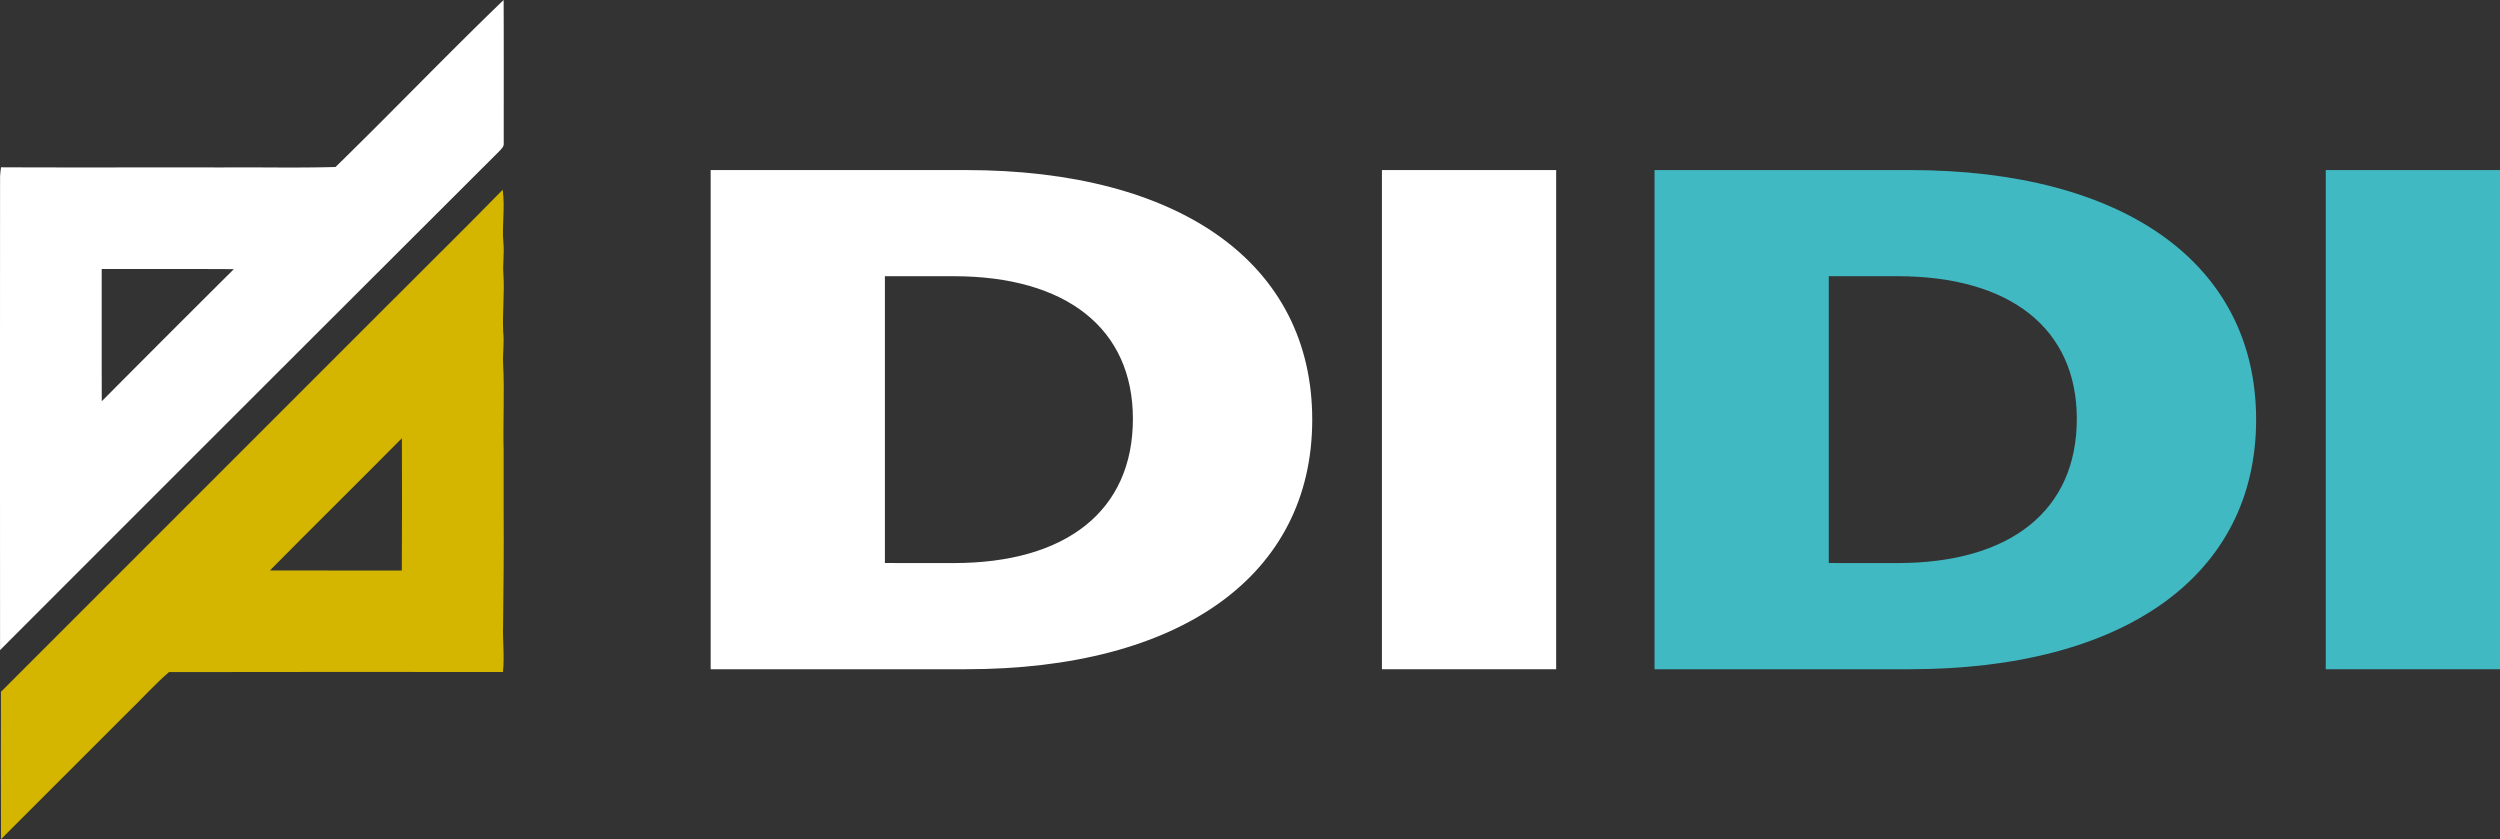 <svg xmlns="http://www.w3.org/2000/svg" width="191.042" height="64.133" viewBox="0 0 191.042 64.133">
  <rect x="0" y="0" width="191.042" height="64.133" fill="#333333" stroke="none"/>
  <g id="Group_25418" data-name="Group 25418" transform="translate(-67 -58.082)">
    <g id="_ffffffff" data-name="#ffffffff" transform="translate(67.001 58.081)">
      <path id="Path_71828" data-name="Path 71828" d="M415.477,204.323c4.321-4.214,8.5-8.578,12.847-12.763.017,3.643.007,7.286.007,10.93.038.287-.211.48-.381.669q-19.069,19.024-38.107,38.079-.01-18.073,0-36.147a6.677,6.677,0,0,1,.078-.746c5.633.026,11.266,0,16.9.012,2.886-.024,5.778.047,8.661-.035m-17.872,7.8c0,3.367-.005,6.735.005,10.1q5.032-5.061,10.091-10.093C404.337,212.106,400.97,212.124,397.6,212.119Z" transform="translate(-389.839 -191.56)" fill="#fff"/>
      <path id="Path_71829" data-name="Path 71829" d="M420.374,282.808c2.729-2.752,5.5-5.46,8.206-8.238.2,1.363-.075,2.736.059,4.1.073.8-.068,1.6,0,2.4.089,1.459-.089,2.919-.018,4.38.091.818-.049,1.635-.005,2.455.115,2.217-.021,4.432.038,6.65q.011,2.27,0,4.543c.021,2.914-.005,5.828-.042,8.743-.042,1.193.117,2.388-.01,3.58-8.507,0-17.014-.016-25.521.007-1.123.966-2.118,2.095-3.192,3.124q-4.822,4.819-9.643,9.641c-.016-3.753-.007-7.506-.005-11.259q15.064-15.072,30.133-30.133m.5,10.759c-3.349,3.379-6.737,6.72-10.081,10.1,3.36.012,6.72,0,10.079.007Q420.9,298.62,420.878,293.567Z" transform="translate(-390.168 -260.067)" fill="#D4B600"/>
    </g>
    <g id="DIDI" transform="translate(121.306 71.078)" style="isolation: isolate">
      <g id="Group_23385" data-name="Group 23385" style="isolation: isolate">
        <path id="Path_71830" data-name="Path 71830" d="M236.075,374.68h19.5c16.369,0,26.471,7.145,26.471,19.073s-10.1,19.072-26.471,19.072h-19.5Zm18.562,30.032c8.615,0,13.705-4,13.705-11.021,0-6.9-5.09-10.9-13.705-10.9H249.39v21.918Z" transform="translate(-236.075 -374.68)" fill="#fff"/>
        <path id="Path_71831" data-name="Path 71831" d="M290.655,374.68v38.145H277.34V374.68Z" transform="translate(-226.044 -374.68)" fill="#fff"/>
      </g>
      <g id="Group_23386" data-name="Group 23386" transform="translate(72.126)" style="isolation: isolate">
        <path id="Path_71832" data-name="Path 71832" d="M294.1,374.68h19.5c16.369,0,26.471,7.145,26.471,19.073s-10.1,19.072-26.471,19.072H294.1Zm18.562,30.032c8.615,0,13.706-4,13.706-11.021,0-6.9-5.092-10.9-13.706-10.9h-5.247v21.918Z" transform="translate(-294.097 -374.68)" fill="#40b9c2"/>
        <path id="Path_71833" data-name="Path 71833" d="M348.677,374.68v38.145H335.362V374.68Z" transform="translate(-284.066 -374.68)" fill="#40b9c2"/>
      </g>
    </g>
  </g>
</svg>

